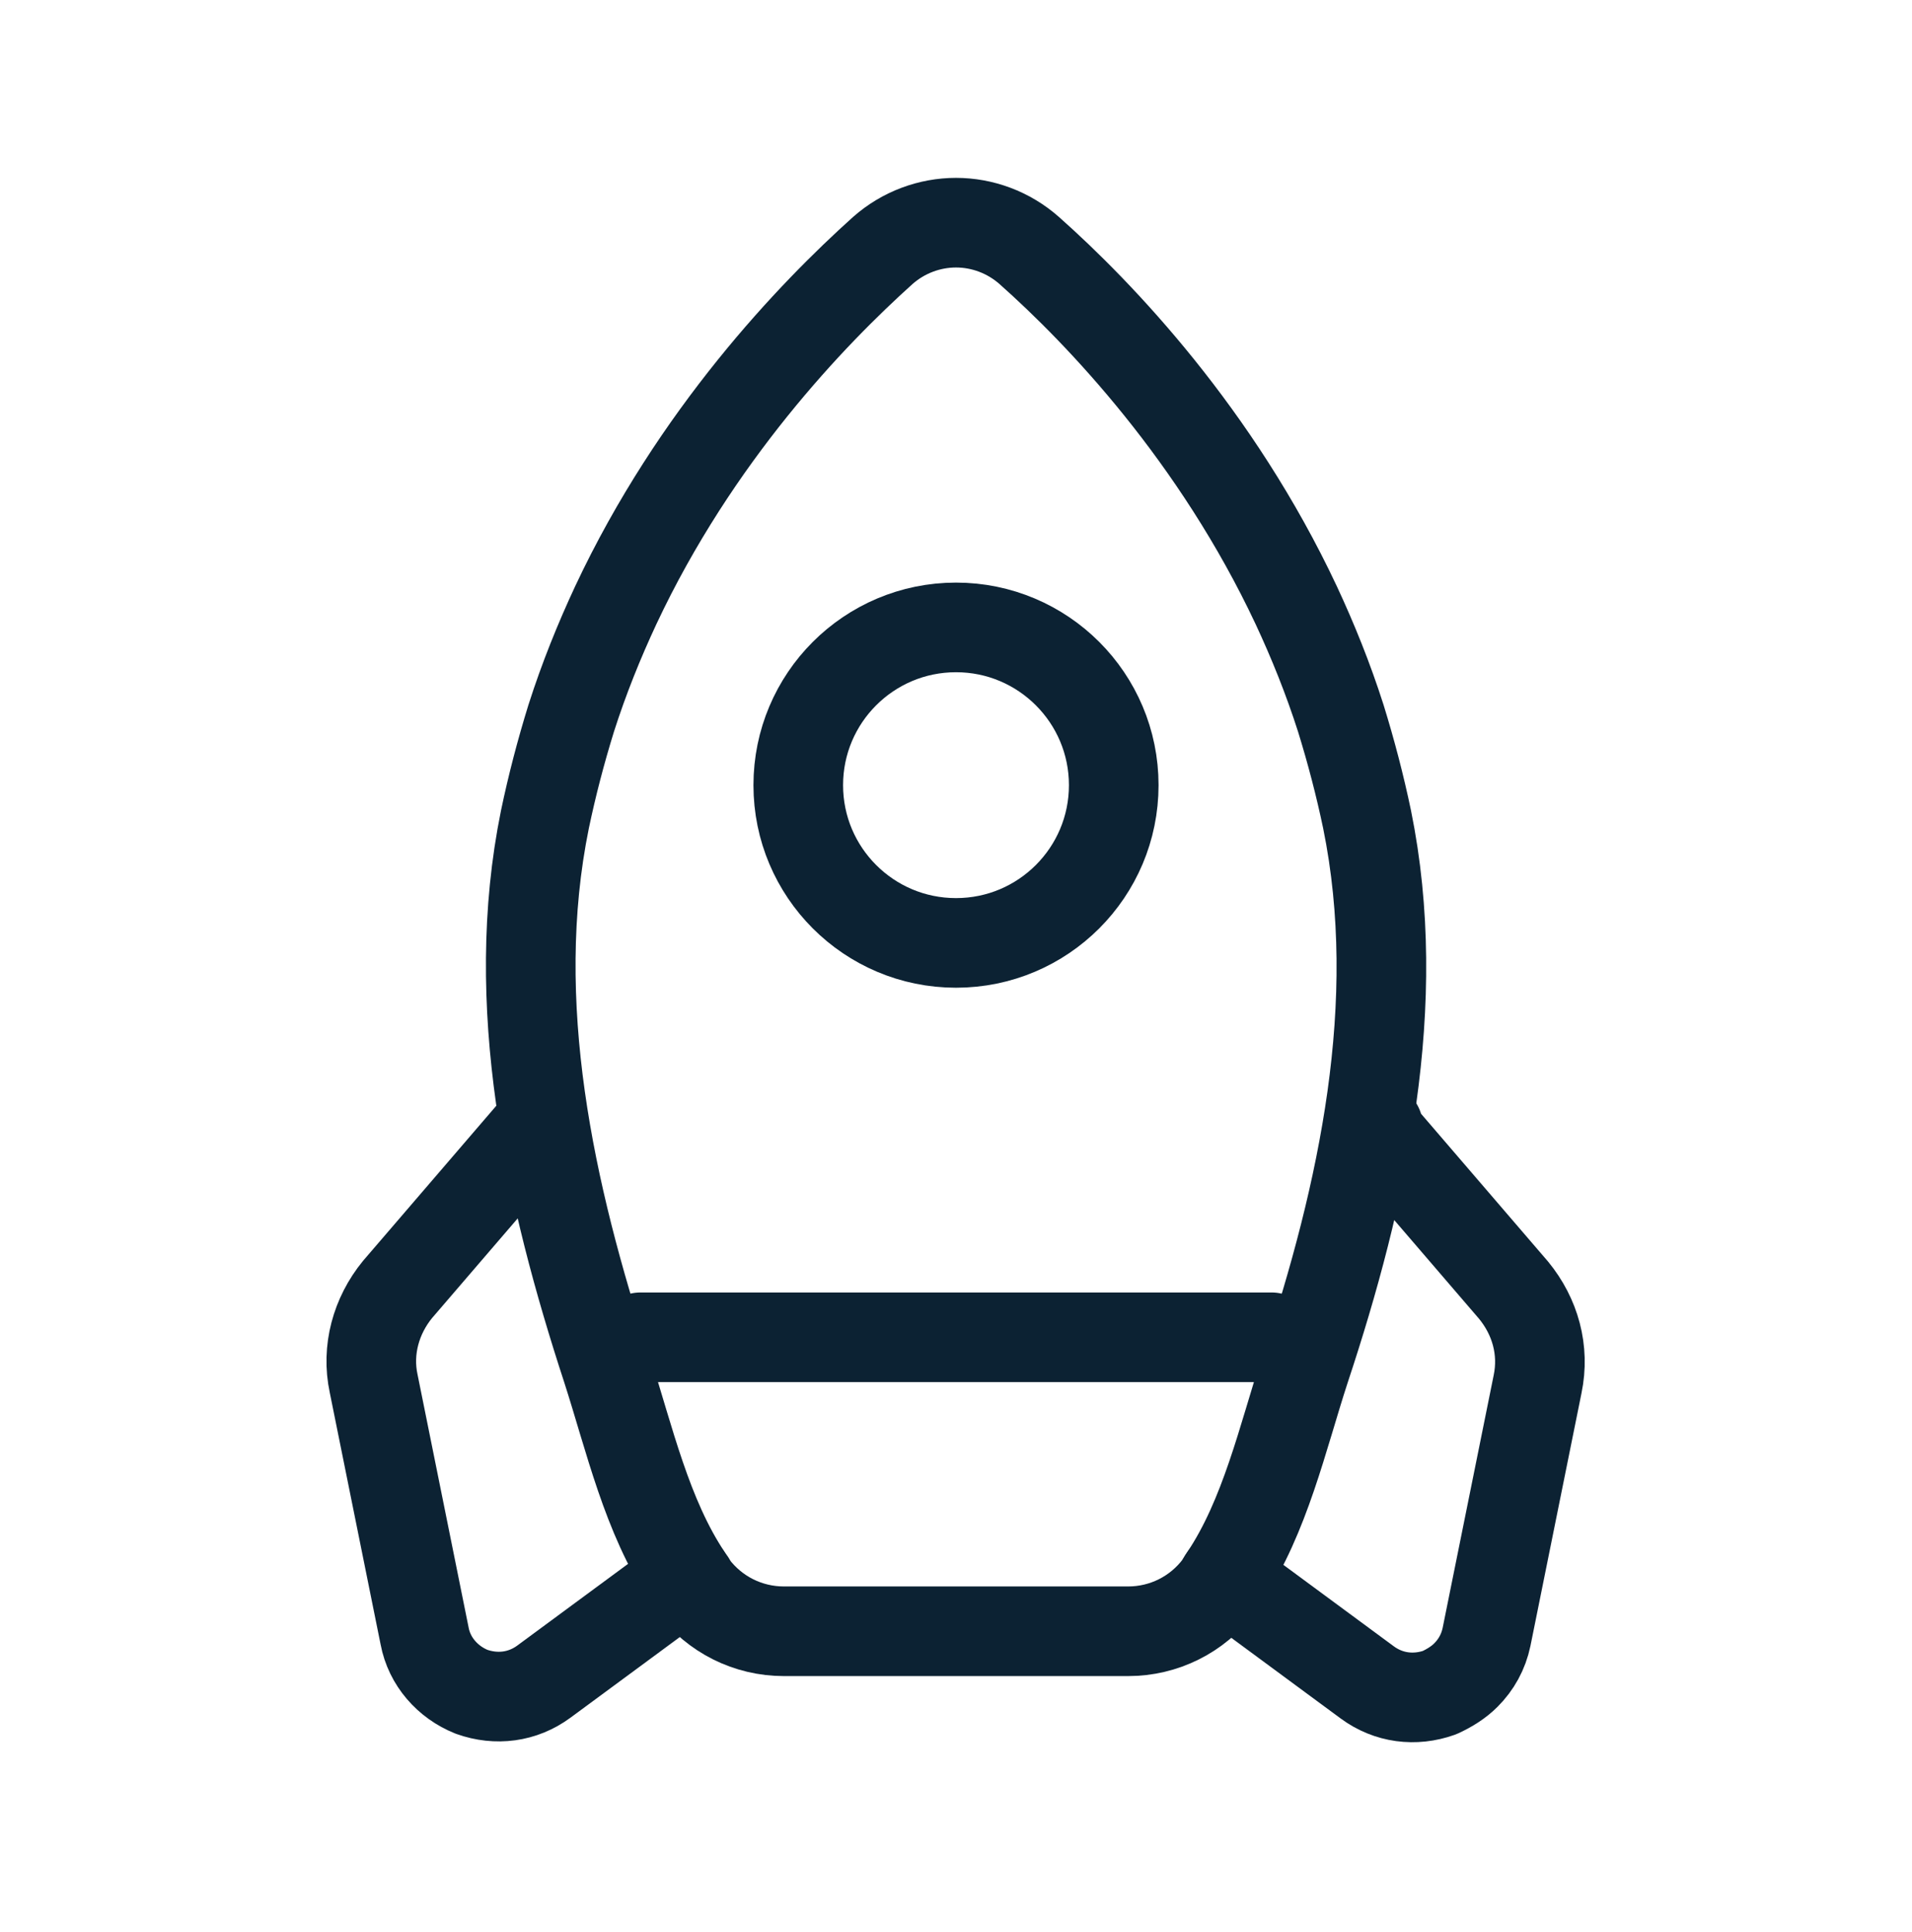 <?xml version="1.0" encoding="UTF-8"?> <svg xmlns="http://www.w3.org/2000/svg" width="96" height="97" viewBox="0 0 96 97" fill="none"><path d="M48 11.18C49.32 11.18 50.64 11.66 51.68 12.58C55.24 15.74 61.08 21.86 65.08 30.38C65.92 32.18 66.68 34.06 67.32 36.06C67.84 37.74 68.28 39.42 68.64 41.14C70.52 50.38 68.44 59.94 65.52 68.74C64.4 72.18 63.52 76.14 61.48 79.18C61.36 79.34 61.28 79.5 61.2 79.62C60.12 81.06 58.44 81.9 56.64 81.9C56.64 81.9 52.32 81.9 48 81.9C43.68 81.9 39.36 81.9 39.36 81.9C37.56 81.9 35.88 81.06 34.8 79.62C34.72 79.46 34.64 79.34 34.52 79.18C32.48 76.14 31.6 72.22 30.48 68.74C27.6 59.94 25.48 50.38 27.36 41.14C27.72 39.42 28.16 37.74 28.68 36.06C29.32 34.06 30.08 32.18 30.92 30.38C34.92 21.86 40.76 15.78 44.32 12.58C45.36 11.66 46.68 11.18 48 11.18Z" stroke="#0C2233" stroke-width="4.5" stroke-linecap="round" stroke-linejoin="round"></path><path d="M61.48 79.18L68.639 84.46C69.719 85.26 71.04 85.42 72.279 84.98C72.799 84.74 73.24 84.46 73.6 84.1C74.12 83.58 74.48 82.94 74.639 82.18L77.2 69.5C77.559 67.78 77.079 66.1 75.999 64.78L69.159 56.82C69.2 56.74 69.2 56.66 69.2 56.58" stroke="#0C2233" stroke-width="4.5" stroke-linecap="round" stroke-linejoin="round"></path><path d="M26.8 56.779L19.96 64.739C18.88 66.059 18.4 67.779 18.76 69.459L21.32 82.139C21.56 83.419 22.48 84.459 23.68 84.939C24.92 85.379 26.24 85.219 27.32 84.419L34.48 79.139" stroke="#0C2233" stroke-width="4.5" stroke-linecap="round" stroke-linejoin="round"></path><path d="M48 47.34C52.374 47.34 55.92 43.794 55.92 39.42C55.92 35.046 52.374 31.5 48 31.5C43.626 31.5 40.08 35.046 40.08 39.42C40.08 43.794 43.626 47.34 48 47.34Z" stroke="#0C2233" stroke-width="4.5" stroke-linecap="round" stroke-linejoin="round"></path><path d="M32.16 67.14H63.84" stroke="#0C2233" stroke-width="4.5" stroke-linecap="round" stroke-linejoin="round"></path></svg> 